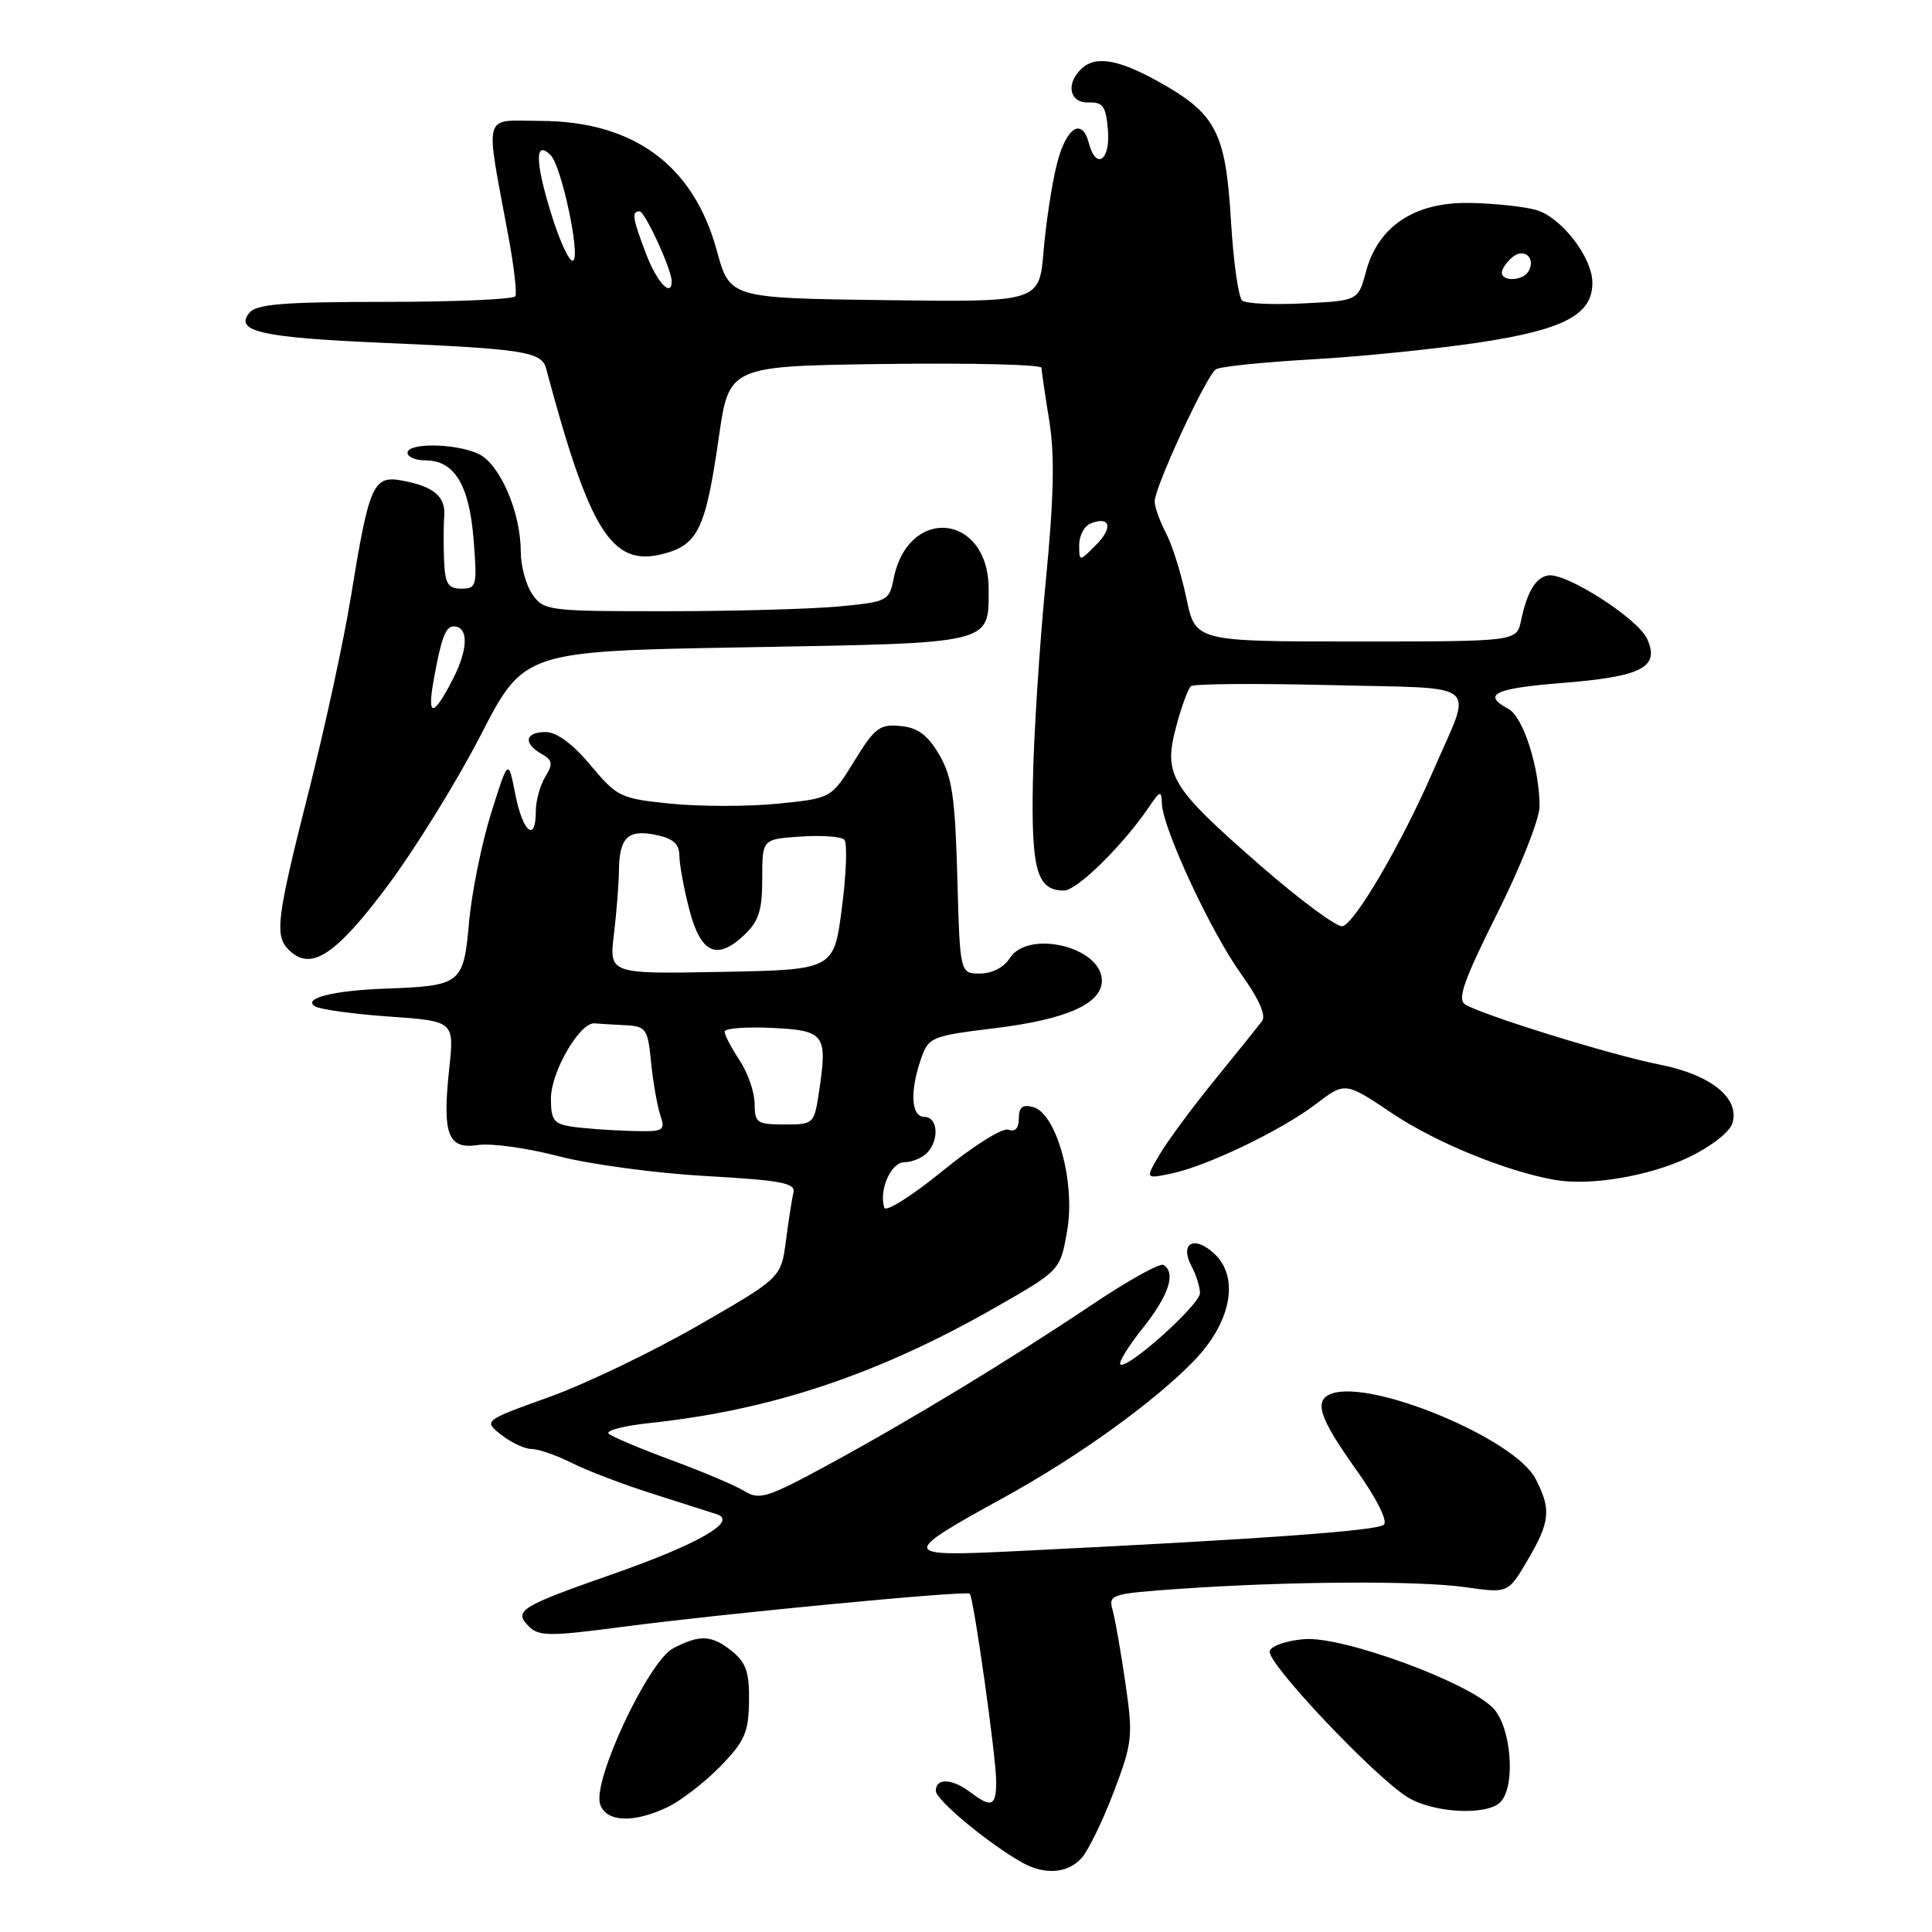 <?xml version="1.0" encoding="UTF-8" standalone="no"?>
<!DOCTYPE svg PUBLIC "-//W3C//DTD SVG 1.1//EN" "http://www.w3.org/Graphics/SVG/1.1/DTD/svg11.dtd" >
<svg xmlns="http://www.w3.org/2000/svg" xmlns:xlink="http://www.w3.org/1999/xlink" version="1.1" viewBox="0 0 256 256">
 <g >
 <path fill="currentColor"
d=" M 143.31 246.21 C 144.20 245.22 146.12 241.29 147.57 237.46 C 150.06 230.90 150.15 230.07 149.12 223.00 C 148.52 218.88 147.76 214.53 147.43 213.35 C 146.84 211.29 147.21 211.17 156.16 210.54 C 170.63 209.52 187.92 209.42 194.17 210.31 C 199.84 211.12 199.84 211.12 202.42 206.72 C 205.41 201.63 205.57 200.00 203.47 195.95 C 200.72 190.62 181.60 182.68 176.38 184.69 C 174.06 185.58 174.81 187.87 179.63 194.64 C 182.34 198.43 183.90 201.50 183.38 202.02 C 182.56 202.84 167.23 203.94 134.50 205.54 C 119.27 206.29 119.21 206.02 133.00 198.44 C 142.81 193.05 152.89 185.81 158.20 180.32 C 163.14 175.22 164.28 169.27 160.91 166.13 C 158.22 163.62 156.25 164.73 157.91 167.83 C 158.51 168.95 159.00 170.53 159.00 171.34 C 159.00 172.89 149.26 181.60 148.45 180.78 C 148.19 180.52 149.55 178.33 151.48 175.91 C 154.89 171.61 155.85 168.65 154.17 167.61 C 153.72 167.32 149.55 169.63 144.92 172.73 C 133.77 180.20 120.73 188.12 109.76 194.08 C 101.72 198.45 100.61 198.80 98.66 197.59 C 97.47 196.85 93.12 195.01 89.00 193.49 C 84.88 191.97 81.12 190.39 80.66 189.97 C 80.20 189.56 82.67 188.92 86.16 188.55 C 102.26 186.84 116.43 182.09 132.01 173.18 C 140.50 168.32 140.50 168.32 141.41 163.03 C 142.52 156.62 139.98 147.49 136.87 146.68 C 135.50 146.32 135.00 146.73 135.00 148.20 C 135.00 149.50 134.51 150.03 133.62 149.69 C 132.86 149.39 128.96 151.84 124.90 155.15 C 120.86 158.45 117.38 160.64 117.18 160.03 C 116.42 157.75 118.06 154.00 119.82 154.00 C 120.80 154.00 122.14 153.46 122.80 152.80 C 124.49 151.11 124.29 148.00 122.50 148.00 C 120.73 148.00 120.53 144.64 122.04 140.30 C 123.05 137.41 123.39 137.27 131.99 136.22 C 141.36 135.06 146.00 132.98 146.00 129.94 C 146.00 125.46 136.20 123.11 133.77 127.00 C 133.03 128.19 131.44 129.00 129.86 129.00 C 127.20 129.00 127.20 129.00 126.85 116.25 C 126.56 105.62 126.16 102.92 124.45 100.00 C 122.92 97.38 121.62 96.42 119.32 96.20 C 116.58 95.92 115.90 96.44 113.20 100.84 C 110.15 105.78 110.15 105.78 103.08 106.49 C 99.18 106.88 92.83 106.88 88.96 106.50 C 82.20 105.82 81.78 105.62 78.25 101.39 C 75.87 98.55 73.77 97.00 72.29 97.00 C 69.57 97.00 69.29 98.50 71.75 99.89 C 73.23 100.73 73.30 101.21 72.25 102.93 C 71.56 104.05 71.00 106.10 71.00 107.49 C 71.00 111.71 69.27 110.29 68.28 105.25 C 67.35 100.50 67.35 100.50 65.07 107.77 C 63.82 111.77 62.50 118.28 62.15 122.23 C 61.41 130.41 61.13 130.63 51.00 131.00 C 44.18 131.25 40.04 132.29 41.74 133.34 C 42.41 133.76 46.84 134.37 51.58 134.70 C 60.20 135.31 60.20 135.31 59.52 141.63 C 58.59 150.35 59.34 152.33 63.35 151.72 C 65.08 151.46 69.88 152.12 74.00 153.20 C 78.12 154.28 86.90 155.46 93.50 155.83 C 103.45 156.39 105.44 156.76 105.14 158.00 C 104.94 158.82 104.49 161.71 104.14 164.40 C 103.50 169.31 103.50 169.31 92.50 175.64 C 86.45 179.12 77.57 183.39 72.78 185.11 C 64.05 188.25 64.05 188.25 66.43 190.13 C 67.74 191.16 69.55 192.00 70.45 192.00 C 71.35 192.00 73.75 192.84 75.79 193.86 C 77.83 194.89 82.65 196.72 86.50 197.94 C 90.35 199.16 94.17 200.38 95.00 200.65 C 97.79 201.58 92.55 204.59 81.29 208.54 C 68.89 212.88 68.01 213.43 70.08 215.51 C 71.40 216.83 72.85 216.84 82.54 215.56 C 95.98 213.79 128.07 210.73 128.50 211.17 C 129.02 211.72 132.00 232.86 132.00 236.03 C 132.00 239.35 131.39 239.61 128.56 237.47 C 126.16 235.65 124.00 235.57 124.00 237.29 C 124.00 238.51 131.06 244.36 135.50 246.83 C 138.46 248.47 141.48 248.23 143.31 246.21 Z  M 88.43 239.47 C 90.20 238.62 93.35 236.20 95.42 234.08 C 98.66 230.76 99.19 229.58 99.25 225.46 C 99.31 221.64 98.86 220.31 97.05 218.84 C 94.32 216.63 92.77 216.55 89.20 218.41 C 85.92 220.12 78.52 235.90 79.51 239.04 C 80.28 241.44 83.90 241.62 88.43 239.47 Z  M 198.80 238.80 C 200.86 236.74 200.28 228.92 197.88 226.37 C 194.64 222.92 178.00 216.81 172.87 217.19 C 170.55 217.36 168.47 218.07 168.24 218.77 C 167.76 220.23 182.01 235.33 186.50 238.13 C 189.88 240.23 196.98 240.62 198.80 238.80 Z  M 223.70 153.38 C 226.64 151.98 229.18 150.02 229.54 148.87 C 230.60 145.53 226.73 142.40 219.85 141.05 C 213.50 139.80 196.46 134.52 194.14 133.09 C 193.07 132.42 193.97 129.88 198.39 121.04 C 201.48 114.88 204.00 108.50 204.00 106.86 C 204.00 101.76 201.84 94.98 199.87 93.93 C 196.33 92.03 198.02 91.21 206.95 90.50 C 217.58 89.66 219.97 88.42 218.25 84.65 C 217.01 81.93 207.45 75.82 205.11 76.25 C 203.47 76.54 202.34 78.44 201.54 82.25 C 200.96 85.00 200.96 85.00 179.68 85.00 C 158.40 85.00 158.40 85.00 157.20 79.25 C 156.54 76.09 155.33 72.21 154.50 70.64 C 153.68 69.06 153.00 67.17 153.00 66.44 C 153.00 64.54 159.88 49.69 161.12 48.93 C 161.69 48.57 167.41 47.99 173.83 47.62 C 180.25 47.26 190.22 46.25 196.00 45.38 C 207.23 43.69 211.00 41.70 211.00 37.47 C 211.00 34.09 206.84 28.73 203.50 27.81 C 201.85 27.36 197.91 26.94 194.74 26.89 C 187.47 26.76 182.63 29.96 181.01 35.95 C 179.97 39.84 179.97 39.84 172.73 40.20 C 168.76 40.40 165.09 40.24 164.60 39.83 C 164.10 39.42 163.42 34.60 163.10 29.12 C 162.40 17.47 161.12 15.04 153.42 10.77 C 148.06 7.80 145.06 7.34 143.20 9.20 C 141.18 11.22 141.77 13.67 144.25 13.58 C 146.15 13.51 146.55 14.09 146.81 17.25 C 147.14 21.25 145.23 22.58 144.29 19.00 C 143.37 15.49 141.28 16.85 140.04 21.75 C 139.38 24.36 138.59 29.55 138.28 33.27 C 137.71 40.04 137.71 40.04 117.20 39.77 C 96.70 39.50 96.70 39.50 94.97 33.17 C 91.88 21.87 83.96 16.06 71.61 16.02 C 63.84 16.00 64.25 14.49 67.40 31.50 C 68.11 35.35 68.51 38.84 68.29 39.25 C 68.07 39.66 60.31 40.00 51.06 40.00 C 37.70 40.00 34.00 40.29 33.06 41.43 C 30.99 43.92 34.64 44.74 51.00 45.44 C 69.38 46.23 71.77 46.61 72.36 48.82 C 78.12 70.39 81.05 75.08 87.73 73.43 C 92.47 72.25 93.50 70.15 95.24 57.99 C 96.60 48.50 96.60 48.50 117.30 48.23 C 128.69 48.08 138.00 48.31 138.01 48.73 C 138.01 49.15 138.47 52.30 139.03 55.73 C 139.77 60.34 139.65 65.93 138.55 77.23 C 137.73 85.63 136.97 97.54 136.86 103.69 C 136.65 115.38 137.41 118.00 141.00 118.00 C 142.70 118.00 148.79 112.02 152.20 107.00 C 153.74 104.73 153.90 104.68 153.96 106.50 C 154.06 109.75 160.46 123.51 164.44 129.04 C 166.84 132.39 167.80 134.56 167.21 135.33 C 166.72 135.97 163.88 139.50 160.91 143.16 C 157.93 146.82 154.66 151.26 153.63 153.02 C 151.76 156.21 151.76 156.21 155.13 155.52 C 159.84 154.56 169.77 149.80 174.37 146.29 C 178.24 143.34 178.24 143.34 184.53 147.56 C 190.25 151.39 199.51 155.18 206.00 156.34 C 210.66 157.17 218.48 155.86 223.70 153.38 Z  M 51.21 117.57 C 54.90 112.65 60.51 103.60 63.67 97.46 C 69.43 86.28 69.43 86.28 98.88 85.77 C 131.79 85.19 131.00 85.39 131.00 78.03 C 131.00 68.07 120.36 66.93 118.41 76.68 C 117.82 79.63 117.58 79.75 111.15 80.36 C 107.49 80.70 97.21 80.99 88.31 80.99 C 72.70 81.00 72.06 80.92 70.56 78.78 C 69.70 77.56 69.00 74.98 69.00 73.06 C 69.00 67.83 66.20 61.41 63.36 60.12 C 60.31 58.73 54.00 58.65 54.00 60.00 C 54.00 60.55 55.06 61.00 56.35 61.00 C 60.20 61.00 62.17 64.21 62.75 71.45 C 63.24 77.64 63.16 78.00 61.14 78.00 C 59.36 78.00 58.97 77.36 58.84 74.25 C 58.76 72.19 58.77 69.55 58.86 68.39 C 59.07 65.81 57.50 64.47 53.35 63.69 C 49.45 62.95 48.92 64.13 46.51 79.00 C 45.57 84.78 43.05 96.43 40.90 104.90 C 36.66 121.63 36.37 123.97 38.24 125.84 C 41.14 128.74 44.36 126.69 51.21 117.57 Z  M 75.75 149.28 C 73.39 148.93 73.00 148.40 73.00 145.58 C 73.00 142.03 76.82 135.44 78.79 135.60 C 79.46 135.66 81.31 135.77 82.90 135.85 C 85.61 135.99 85.84 136.33 86.27 140.75 C 86.53 143.36 87.08 146.51 87.49 147.75 C 88.20 149.89 87.99 149.99 83.37 149.85 C 80.69 149.77 77.26 149.51 75.75 149.28 Z  M 99.99 146.25 C 99.99 144.74 99.09 142.15 98.00 140.50 C 96.91 138.85 96.01 137.14 96.01 136.70 C 96.00 136.26 98.81 136.04 102.24 136.20 C 109.30 136.54 109.67 137.04 108.53 144.62 C 107.89 148.94 107.82 149.00 103.94 149.00 C 100.31 149.00 100.00 148.78 99.99 146.25 Z  M 81.35 123.78 C 81.70 120.87 81.99 117.15 82.01 115.50 C 82.04 111.00 83.15 109.88 86.82 110.61 C 89.19 111.09 90.00 111.79 90.02 113.38 C 90.03 114.54 90.62 117.75 91.33 120.50 C 92.84 126.32 94.96 127.32 98.59 123.92 C 100.54 122.08 101.00 120.66 101.00 116.42 C 101.00 111.19 101.00 111.19 106.05 110.85 C 108.83 110.66 111.45 110.84 111.87 111.26 C 112.29 111.68 112.15 115.73 111.56 120.26 C 110.50 128.50 110.50 128.50 95.61 128.78 C 80.71 129.06 80.71 129.06 81.35 123.78 Z  M 167.01 114.69 C 155.08 104.27 154.13 102.72 155.84 96.31 C 156.54 93.66 157.43 91.24 157.81 90.92 C 158.19 90.60 166.50 90.54 176.28 90.78 C 196.70 91.29 195.16 90.01 189.90 102.15 C 185.76 111.71 179.47 122.46 177.87 122.73 C 177.12 122.86 172.23 119.24 167.01 114.69 Z  M 143.00 72.19 C 143.00 70.95 143.69 69.67 144.54 69.35 C 147.15 68.34 147.51 69.94 145.19 72.25 C 143.00 74.44 143.00 74.44 143.00 72.19 Z  M 85.64 33.72 C 83.81 28.93 83.66 28.00 84.75 28.00 C 85.46 28.01 89.00 35.71 89.00 37.26 C 89.00 39.48 87.06 37.43 85.64 33.72 Z  M 199.00 36.12 C 199.00 35.64 199.63 34.72 200.41 34.07 C 201.98 32.77 203.58 34.25 202.50 36.00 C 201.74 37.23 199.00 37.33 199.00 36.12 Z  M 72.93 27.98 C 70.88 21.26 70.90 18.50 72.97 20.57 C 74.40 22.00 76.94 33.92 75.95 34.53 C 75.47 34.83 74.11 31.88 72.93 27.98 Z  M 57.44 90.25 C 58.44 84.63 59.03 83.00 60.10 83.00 C 62.09 83.00 62.07 85.94 60.05 89.90 C 57.45 95.00 56.58 95.12 57.44 90.25 Z "/>
</g>
</svg>